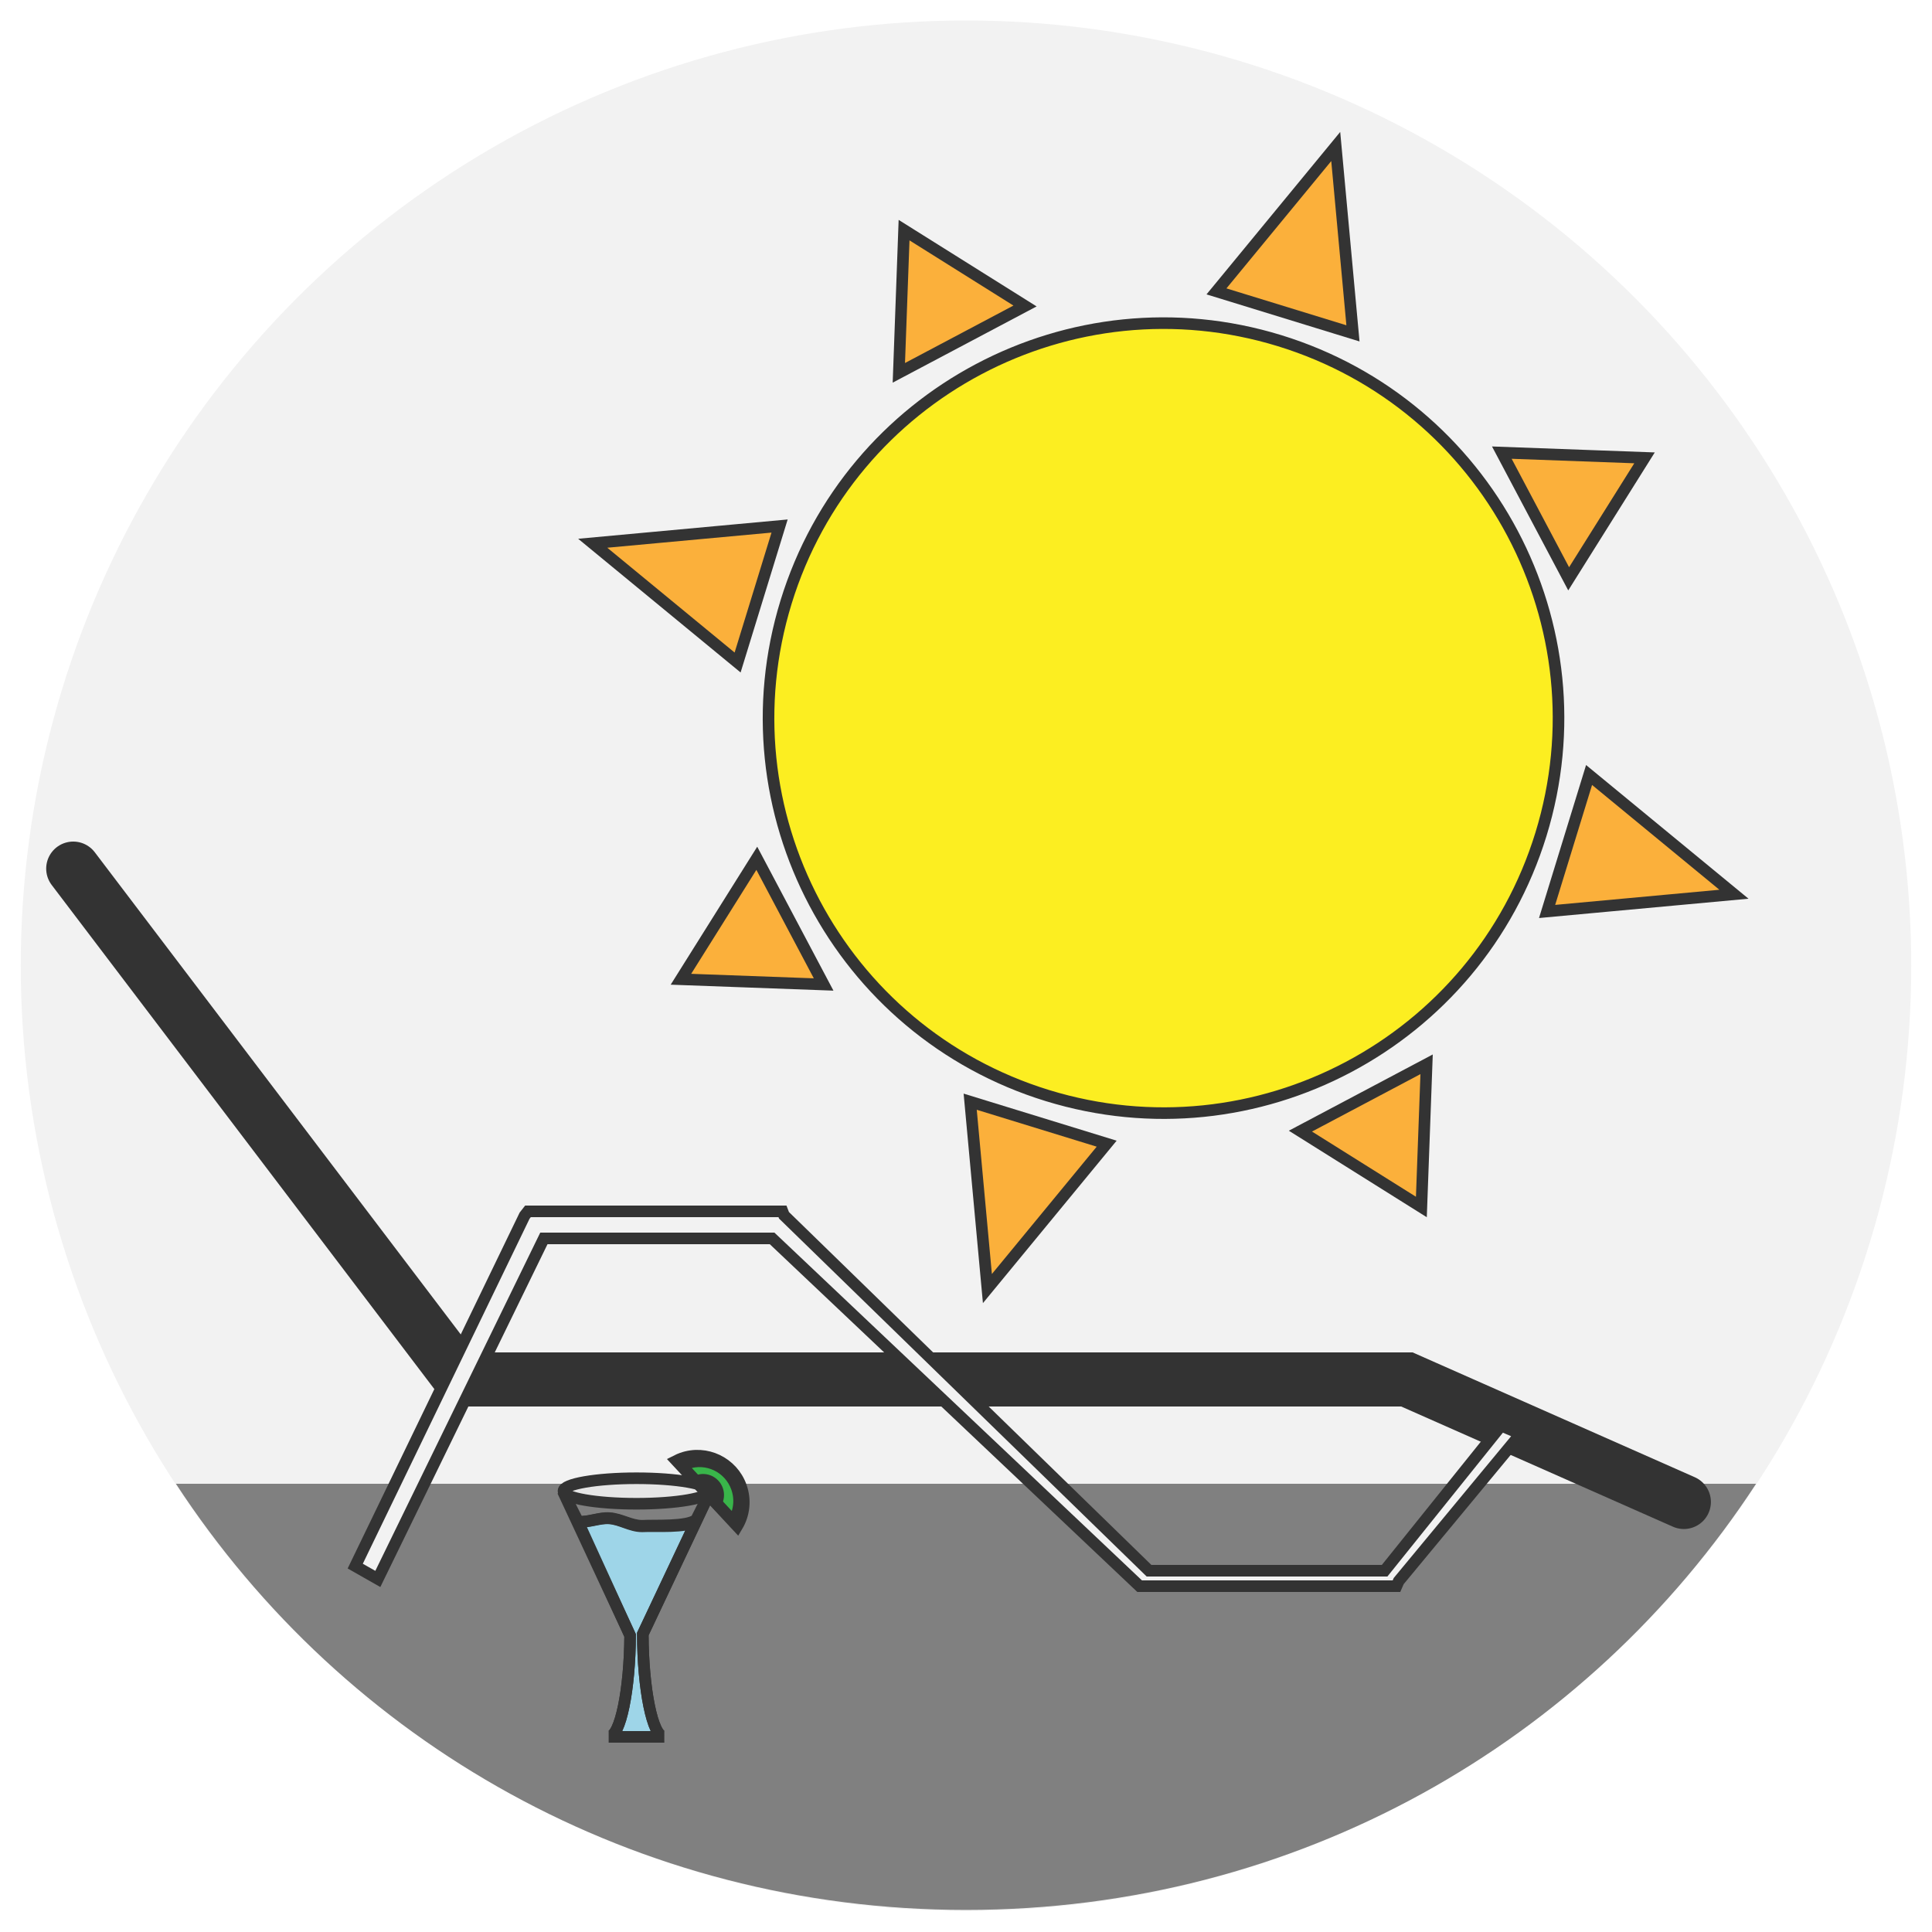<?xml version="1.0" encoding="utf-8"?>
<!-- Generator: Adobe Illustrator 16.0.0, SVG Export Plug-In . SVG Version: 6.00 Build 0)  -->
<!DOCTYPE svg PUBLIC "-//W3C//DTD SVG 1.1//EN" "http://www.w3.org/Graphics/SVG/1.1/DTD/svg11.dtd">
<svg version="1.1" id="Layer_1" xmlns="http://www.w3.org/2000/svg" xmlns:xlink="http://www.w3.org/1999/xlink" x="0px" y="0px"
	 width="500px" height="500px" viewBox="0 0 500 500" enable-background="new 0 0 500 500" xml:space="preserve">
<circle fill="#F2F2F2" cx="250" cy="249.927" r="244.625"/>
<path fill="#FCEE21" stroke="#333333" stroke-width="3" stroke-miterlimit="10" d="M398.803,215.896
	c-16.592,53.948-73.774,84.23-127.726,67.639c-53.949-16.592-84.233-73.778-67.641-127.724
	c16.592-53.952,73.779-84.233,127.728-67.641C385.115,104.762,415.396,161.945,398.803,215.896z"/>
<polygon fill="#FBB03B" stroke="#333333" stroke-width="3" stroke-miterlimit="10" points="314.823,75.411 345.685,37.913 
	350.144,86.274 "/>
<path fill="#808080" d="M454.473,384C410.722,451,335.489,494.285,250,494.285S89.278,451,45.527,384H454.473z"/>
<polygon fill="#FBB03B" stroke="#333333" stroke-width="3" stroke-miterlimit="10" points="190.892,171.457 153.395,140.592 
	201.756,136.136 "/>
<polygon fill="#FBB03B" stroke="#333333" stroke-width="3" stroke-miterlimit="10" points="411.251,200.567 448.746,231.427 
	400.387,235.886 "/>
<polygon fill="#FBB03B" stroke="#333333" stroke-width="3" stroke-miterlimit="10" points="232.62,96.486 233.971,59.557 
	265.277,79.191 "/>
<polygon fill="#FBB03B" stroke="#333333" stroke-width="3" stroke-miterlimit="10" points="388.672,117.138 425.602,118.491 
	405.969,149.799 "/>
<polygon fill="#FBB03B" stroke="#333333" stroke-width="3" stroke-miterlimit="10" points="213.154,254.784 176.225,253.43 
	195.859,222.124 "/>
<polygon fill="#FBB03B" stroke="#333333" stroke-width="3" stroke-miterlimit="10" points="369.204,275.437 367.85,312.368 
	336.546,292.735 "/>
<polygon fill="#FBB03B" stroke="#333333" stroke-width="3" stroke-miterlimit="10" points="286.406,295.982 255.541,333.48 
	251.083,285.117 "/>
<g>
	<path fill="none" stroke="#333333" stroke-width="14" stroke-linecap="round" stroke-miterlimit="10" d="M369.068,359.097"/>
	<path fill="none" stroke="#333333" stroke-width="14" stroke-linecap="round" stroke-miterlimit="10" d="M119.301,359.097"/>
	<path fill="none" stroke="#333333" stroke-width="14" stroke-linejoin="round" stroke-miterlimit="10" d="M438.49,384.271"/>
	<path fill="none" stroke="#333333" stroke-width="14" stroke-linejoin="round" stroke-miterlimit="10" d="M367.688,361.577"/>
</g>
<g>
	
		<ellipse fill="#E6E6E6" stroke="#333333" stroke-width="3" stroke-miterlimit="10" cx="164.718" cy="385.868" rx="18.887" ry="3.3"/>
	<path fill="#9ED5E8" stroke="#333333" stroke-width="3" stroke-miterlimit="10" d="M166.358,422.885l13.799-29.286
		c-2.363,1.906-10.638,1.229-13.987,1.418c-2.955,0-5.516-1.865-8.469-2.055c-2.563-0.192-5.319,1.066-8.079,0.878l13.453,29.441
		c-0.07,13.904-2.511,26.219-5.52,26.219h14.324C168.847,449.5,166.389,436.959,166.358,422.885z"/>
	<g>
		<path fill="#39B54A" stroke="#333333" stroke-width="3" stroke-miterlimit="10" d="M175.058,378.035
			c0.455-0.232,0.934-0.438,1.428-0.613c6.228-2.215,13.08,1.064,15.302,7.319c1.254,3.522,0.771,7.239-1.001,10.209
			L175.058,378.035z"/>
		<path fill="#39B54A" stroke="#333333" stroke-width="3" stroke-miterlimit="10" d="M176.416,379.294
			c0.389-0.197,0.797-0.375,1.219-0.523c5.309-1.887,11.149,0.904,13.045,6.238c1.068,3.003,0.656,6.173-0.854,8.703
			L176.416,379.294z"/>
		<path fill="#39B54A" stroke="#333333" stroke-width="3" stroke-miterlimit="10" d="M180.174,383.397
			c0.15-0.079,0.306-0.146,0.467-0.205c2.038-0.724,4.279,0.349,5.005,2.396c0.41,1.152,0.254,2.368-0.328,3.339L180.174,383.397z"
			/>
	</g>
	<path fill="none" stroke="#333333" stroke-width="3" stroke-miterlimit="10" d="M166.358,422.885l17.255-36.423l-3.456,6.842
		c-2.363,1.902-10.638,1.37-13.987,1.562c-2.955,0-5.516-1.791-8.469-1.98c-2.563-0.19-5.319,1.109-8.079,0.918l-3.975-7.917
		l17.428,37.365c-0.07,13.907-2.511,26.249-5.52,26.249h14.324C168.847,449.5,166.389,436.957,166.358,422.885z"/>
</g>
<polyline fill="none" stroke="#333333" stroke-width="14" stroke-linecap="round" stroke-miterlimit="10" points="435.781,388.707 
	364.105,357 119.301,357 18.953,224.798 "/>
<polygon fill="#F2F2F2" stroke="#333333" stroke-width="3" stroke-miterlimit="10" points="393.511,371.105 361.983,409.18 
	361.404,410.5 294.934,410.5 199.821,320.5 140.755,320.5 97.782,408.629 91.934,405.308 135.764,314.613 136.636,313.5 
	202.506,313.5 202.893,314.512 297.367,406.5 358.341,406.5 388.496,368.947 "/>
</svg>
